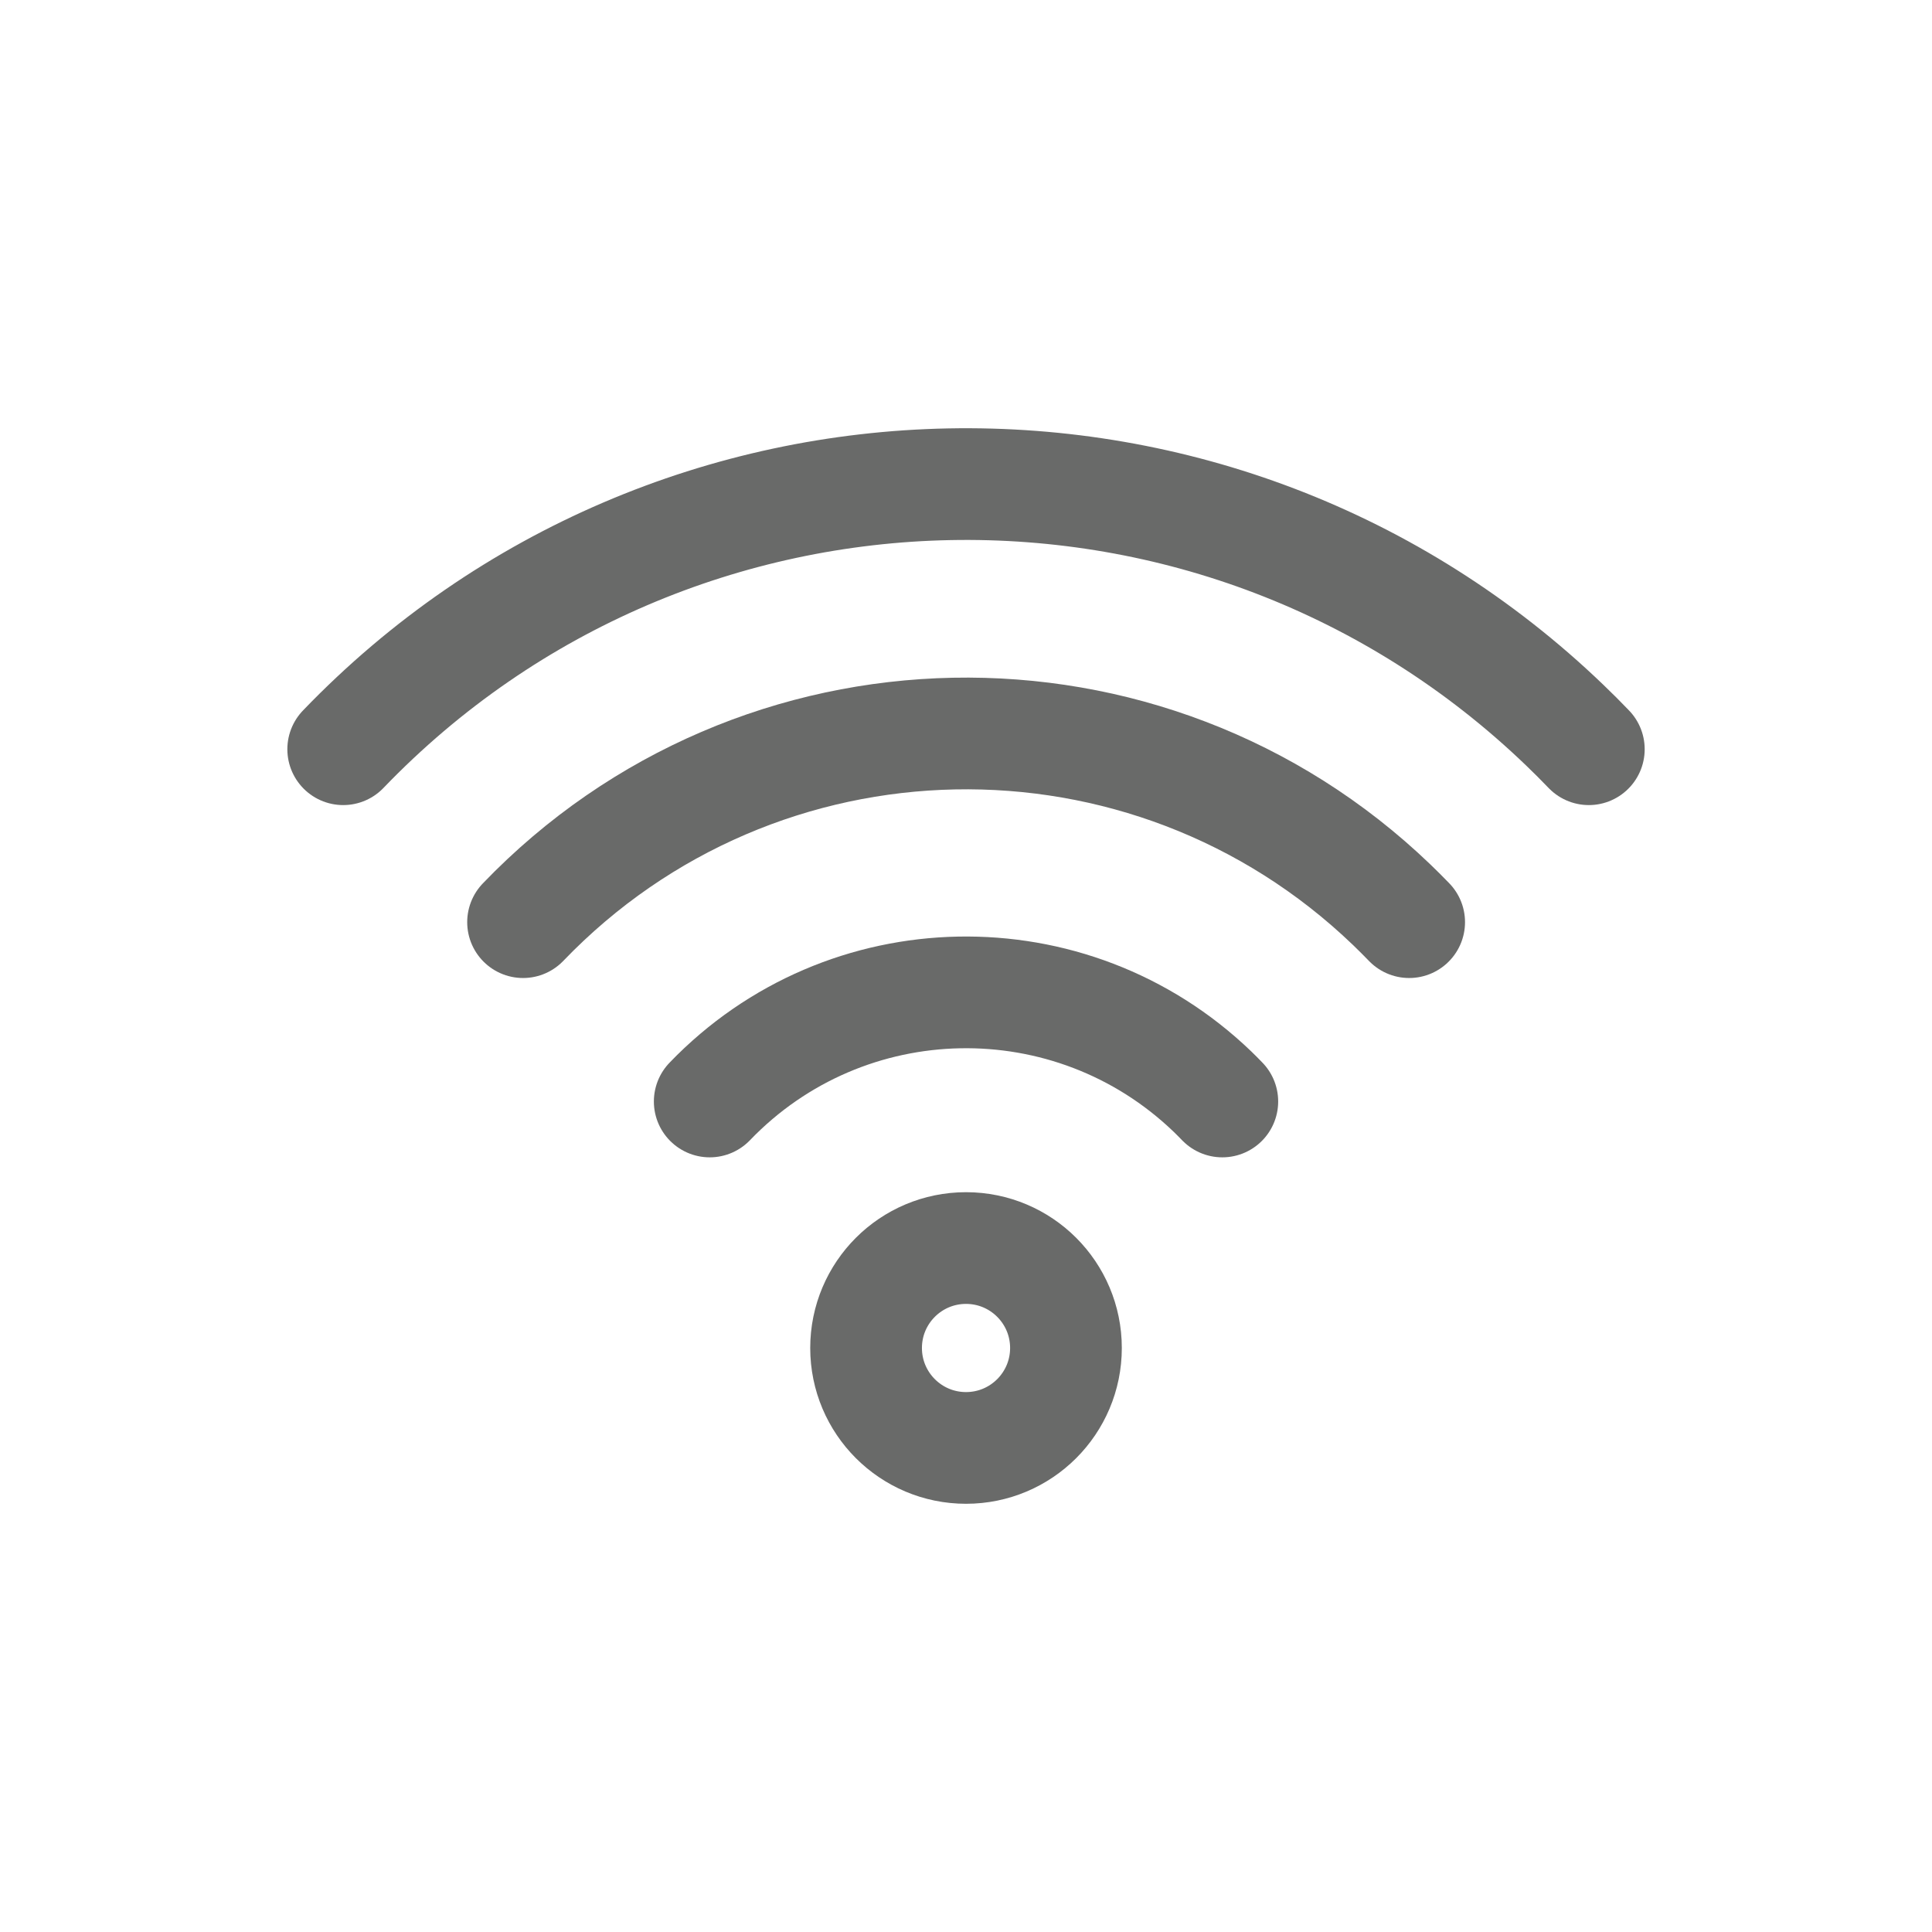 <?xml version="1.0" encoding="utf-8"?>
<!-- Generator: Adobe Illustrator 16.0.0, SVG Export Plug-In . SVG Version: 6.00 Build 0)  -->
<!DOCTYPE svg PUBLIC "-//W3C//DTD SVG 1.1//EN" "http://www.w3.org/Graphics/SVG/1.1/DTD/svg11.dtd">
<svg version="1.1" id="Layer_1" xmlns="http://www.w3.org/2000/svg" xmlns:xlink="http://www.w3.org/1999/xlink" x="0px" y="0px"
	 width="51.885px" height="51.886px" viewBox="0 0 51.885 51.886" enable-background="new 0 0 51.885 51.886" xml:space="preserve">
<g id="Group_175_44_" transform="translate(5895 -90)">
	
		<ellipse id="Ellipse_138_44_" fill="none" stroke="#696A69" stroke-width="3" stroke-linecap="round" stroke-linejoin="round" stroke-miterlimit="10" cx="-5869.057" cy="126.201" rx="2.684" ry="2.684"/>
	
		<path id="Path_276_44_" fill="none" stroke="#696A69" stroke-width="3" stroke-linecap="round" stroke-linejoin="round" stroke-miterlimit="10" d="
		M-5875.94,119.581c3.655-3.802,9.7-3.919,13.502-0.265c0.09,0.087,0.177,0.175,0.264,0.265"/>
	
		<path id="Path_277_44_" fill="none" stroke="#696A69" stroke-width="3" stroke-linecap="round" stroke-linejoin="round" stroke-miterlimit="10" d="
		M-5880.953,114.765c6.314-6.57,16.759-6.78,23.331-0.465c0.158,0.152,0.313,0.307,0.466,0.465"/>
	
		<path id="Path_278_44_" fill="none" stroke="#696A69" stroke-width="3" stroke-linecap="round" stroke-linejoin="round" stroke-miterlimit="10" d="
		M-5885.783,110.121c8.883-9.237,23.572-9.525,32.81-0.642c0.219,0.209,0.432,0.424,0.642,0.642"/>
</g>
</svg>
